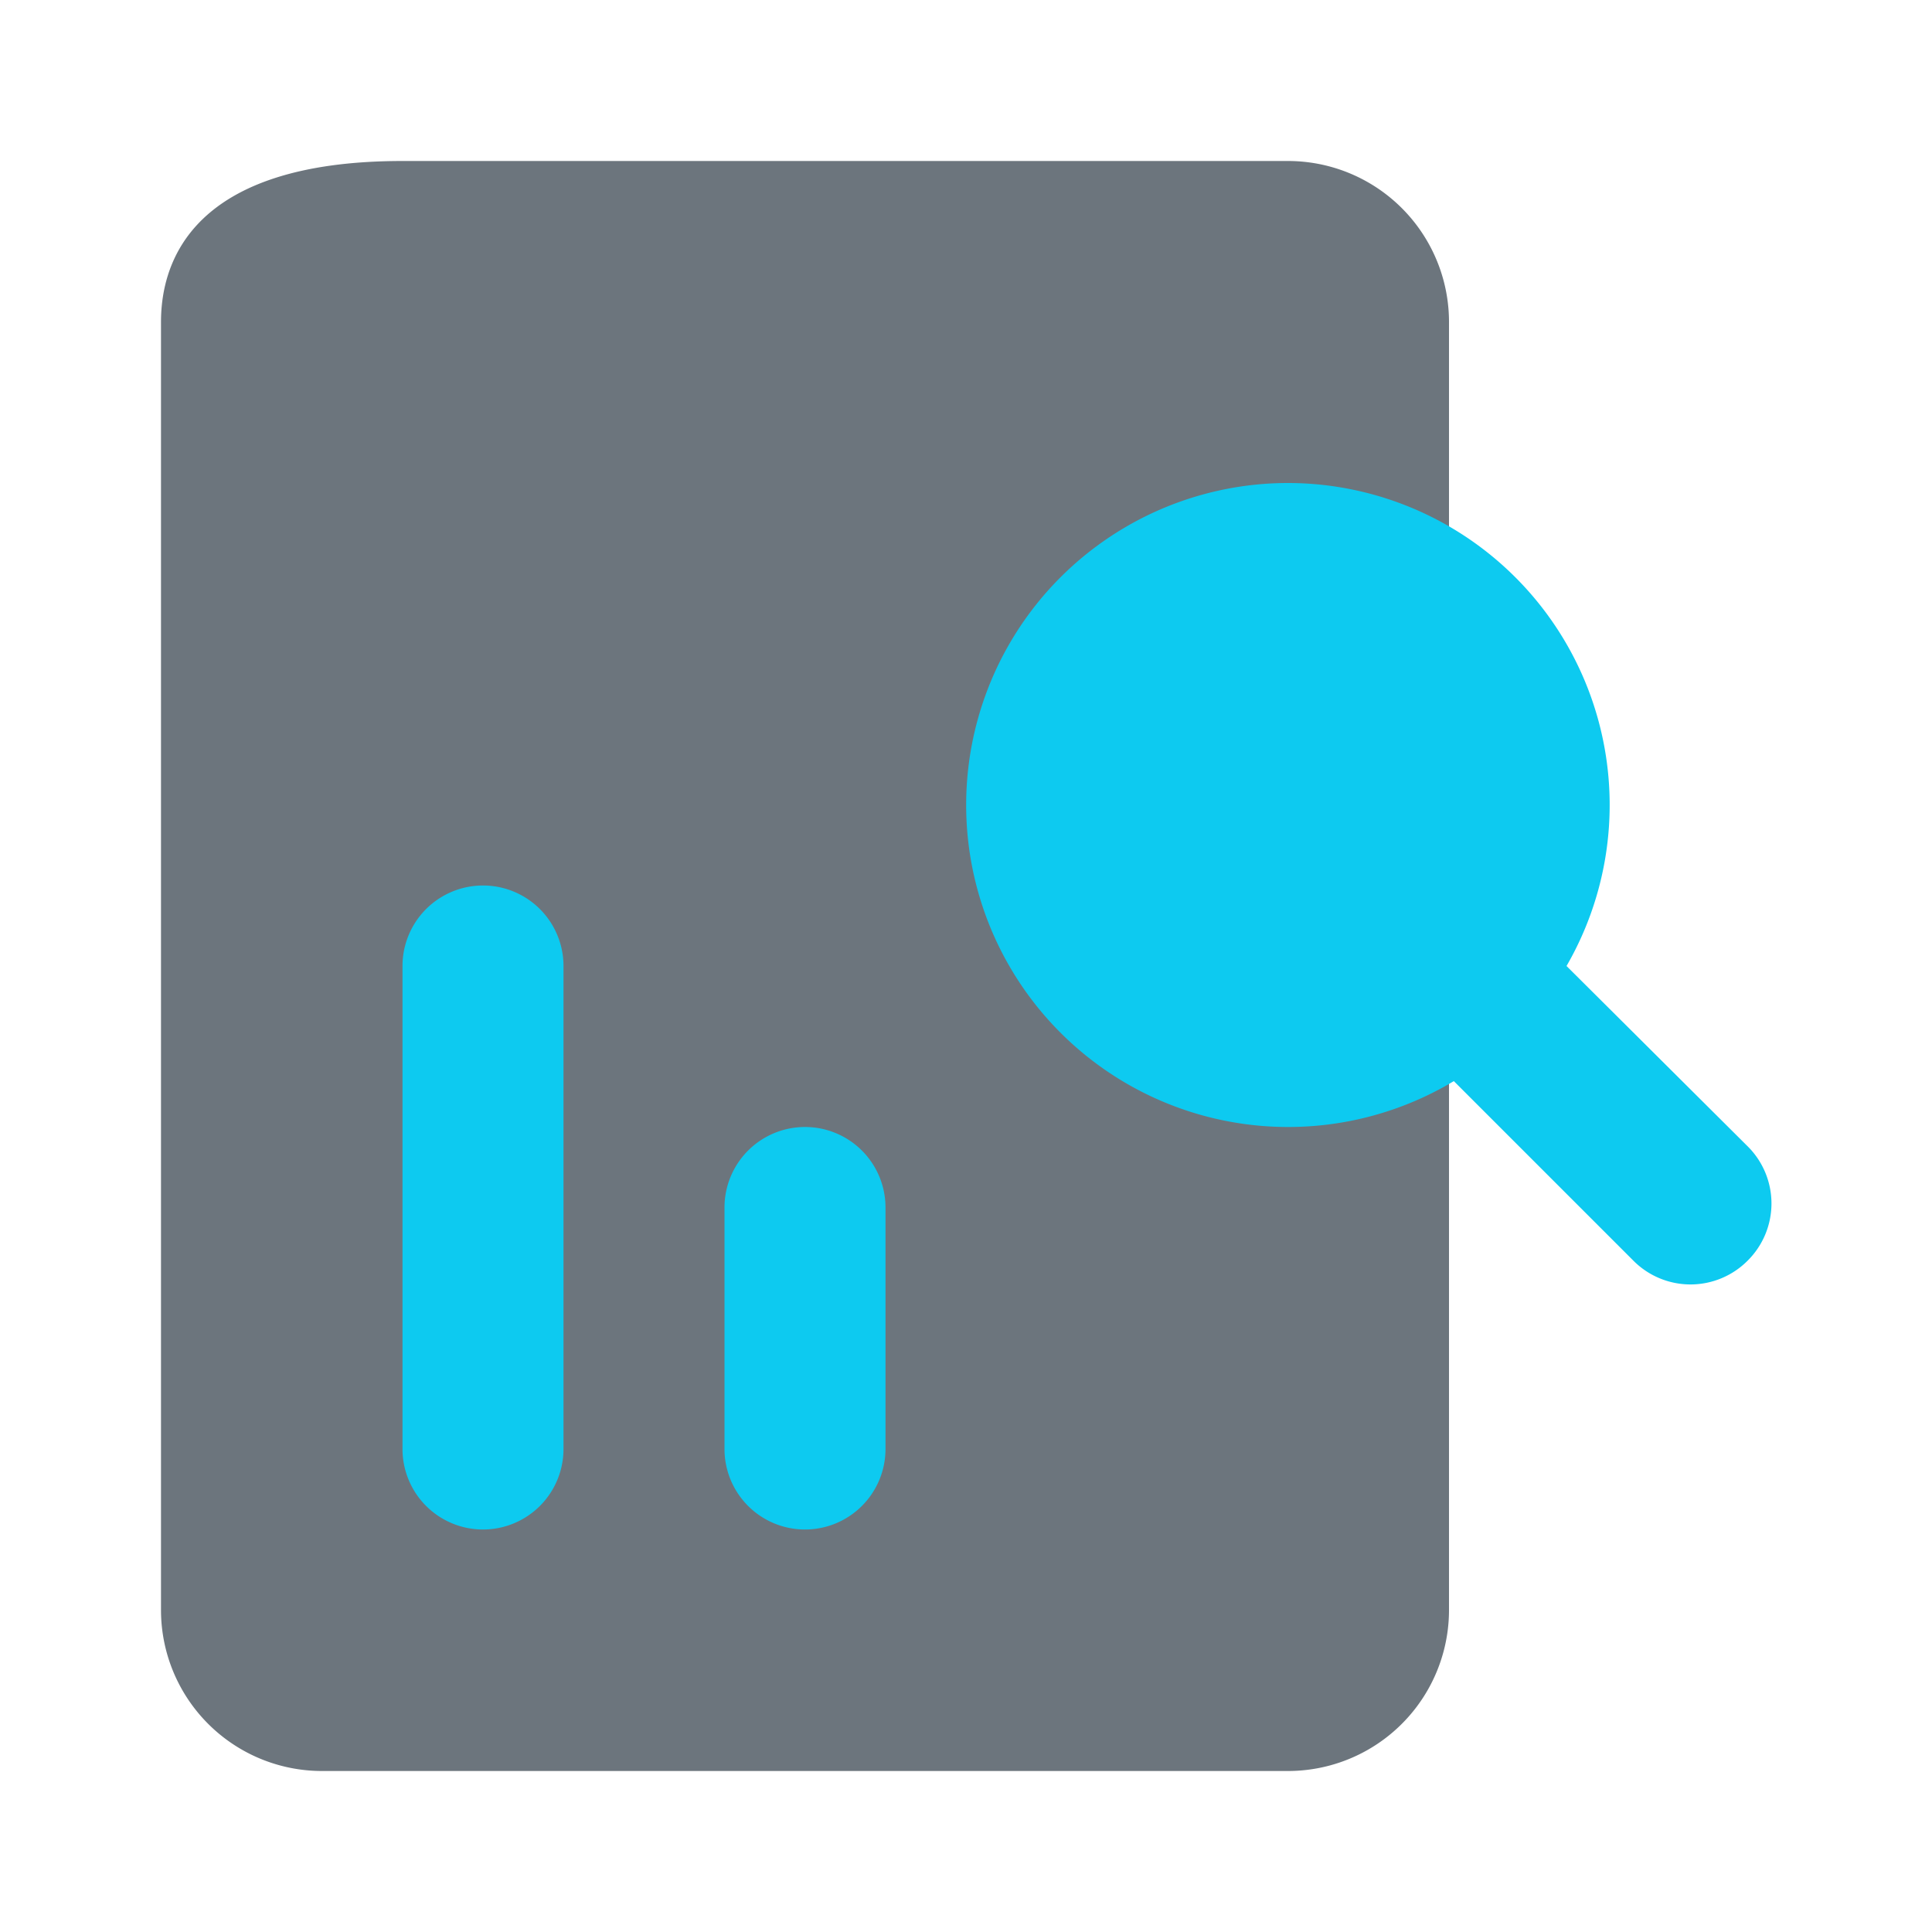 <?xml version="1.0" encoding="utf-8"?><!-- Uploaded to: SVG Repo, www.svgrepo.com, Generator: SVG Repo Mixer Tools -->
<svg fill="#6c757d" width="800px" height="800px" viewBox="0 0 24 24" id="research-left" data-name="Flat Color" xmlns="http://www.w3.org/2000/svg" class="icon flat-color"><path id="primary" d="M5,2H16a2,2,0,0,1,2,2V20a2,2,0,0,1-2,2H4a2,2,0,0,1-2-2V4C2,3.25,2.39,2,5,2Z" style="fill: #6c757d"></path><path id="secondary" d="M16,6a4,4,0,0,1,3.46,6l2.25,2.24a1,1,0,0,1,0,1.42,1,1,0,0,1-1.42,0l-2.23-2.23A4,4,0,1,1,16,6ZM6,19a1,1,0,0,0,1-1V12a1,1,0,0,0-2,0v6A1,1,0,0,0,6,19Zm4,0a1,1,0,0,0,1-1V15a1,1,0,0,0-2,0v3A1,1,0,0,0,10,19Z" style="fill: #0dcaf0"></path></svg>